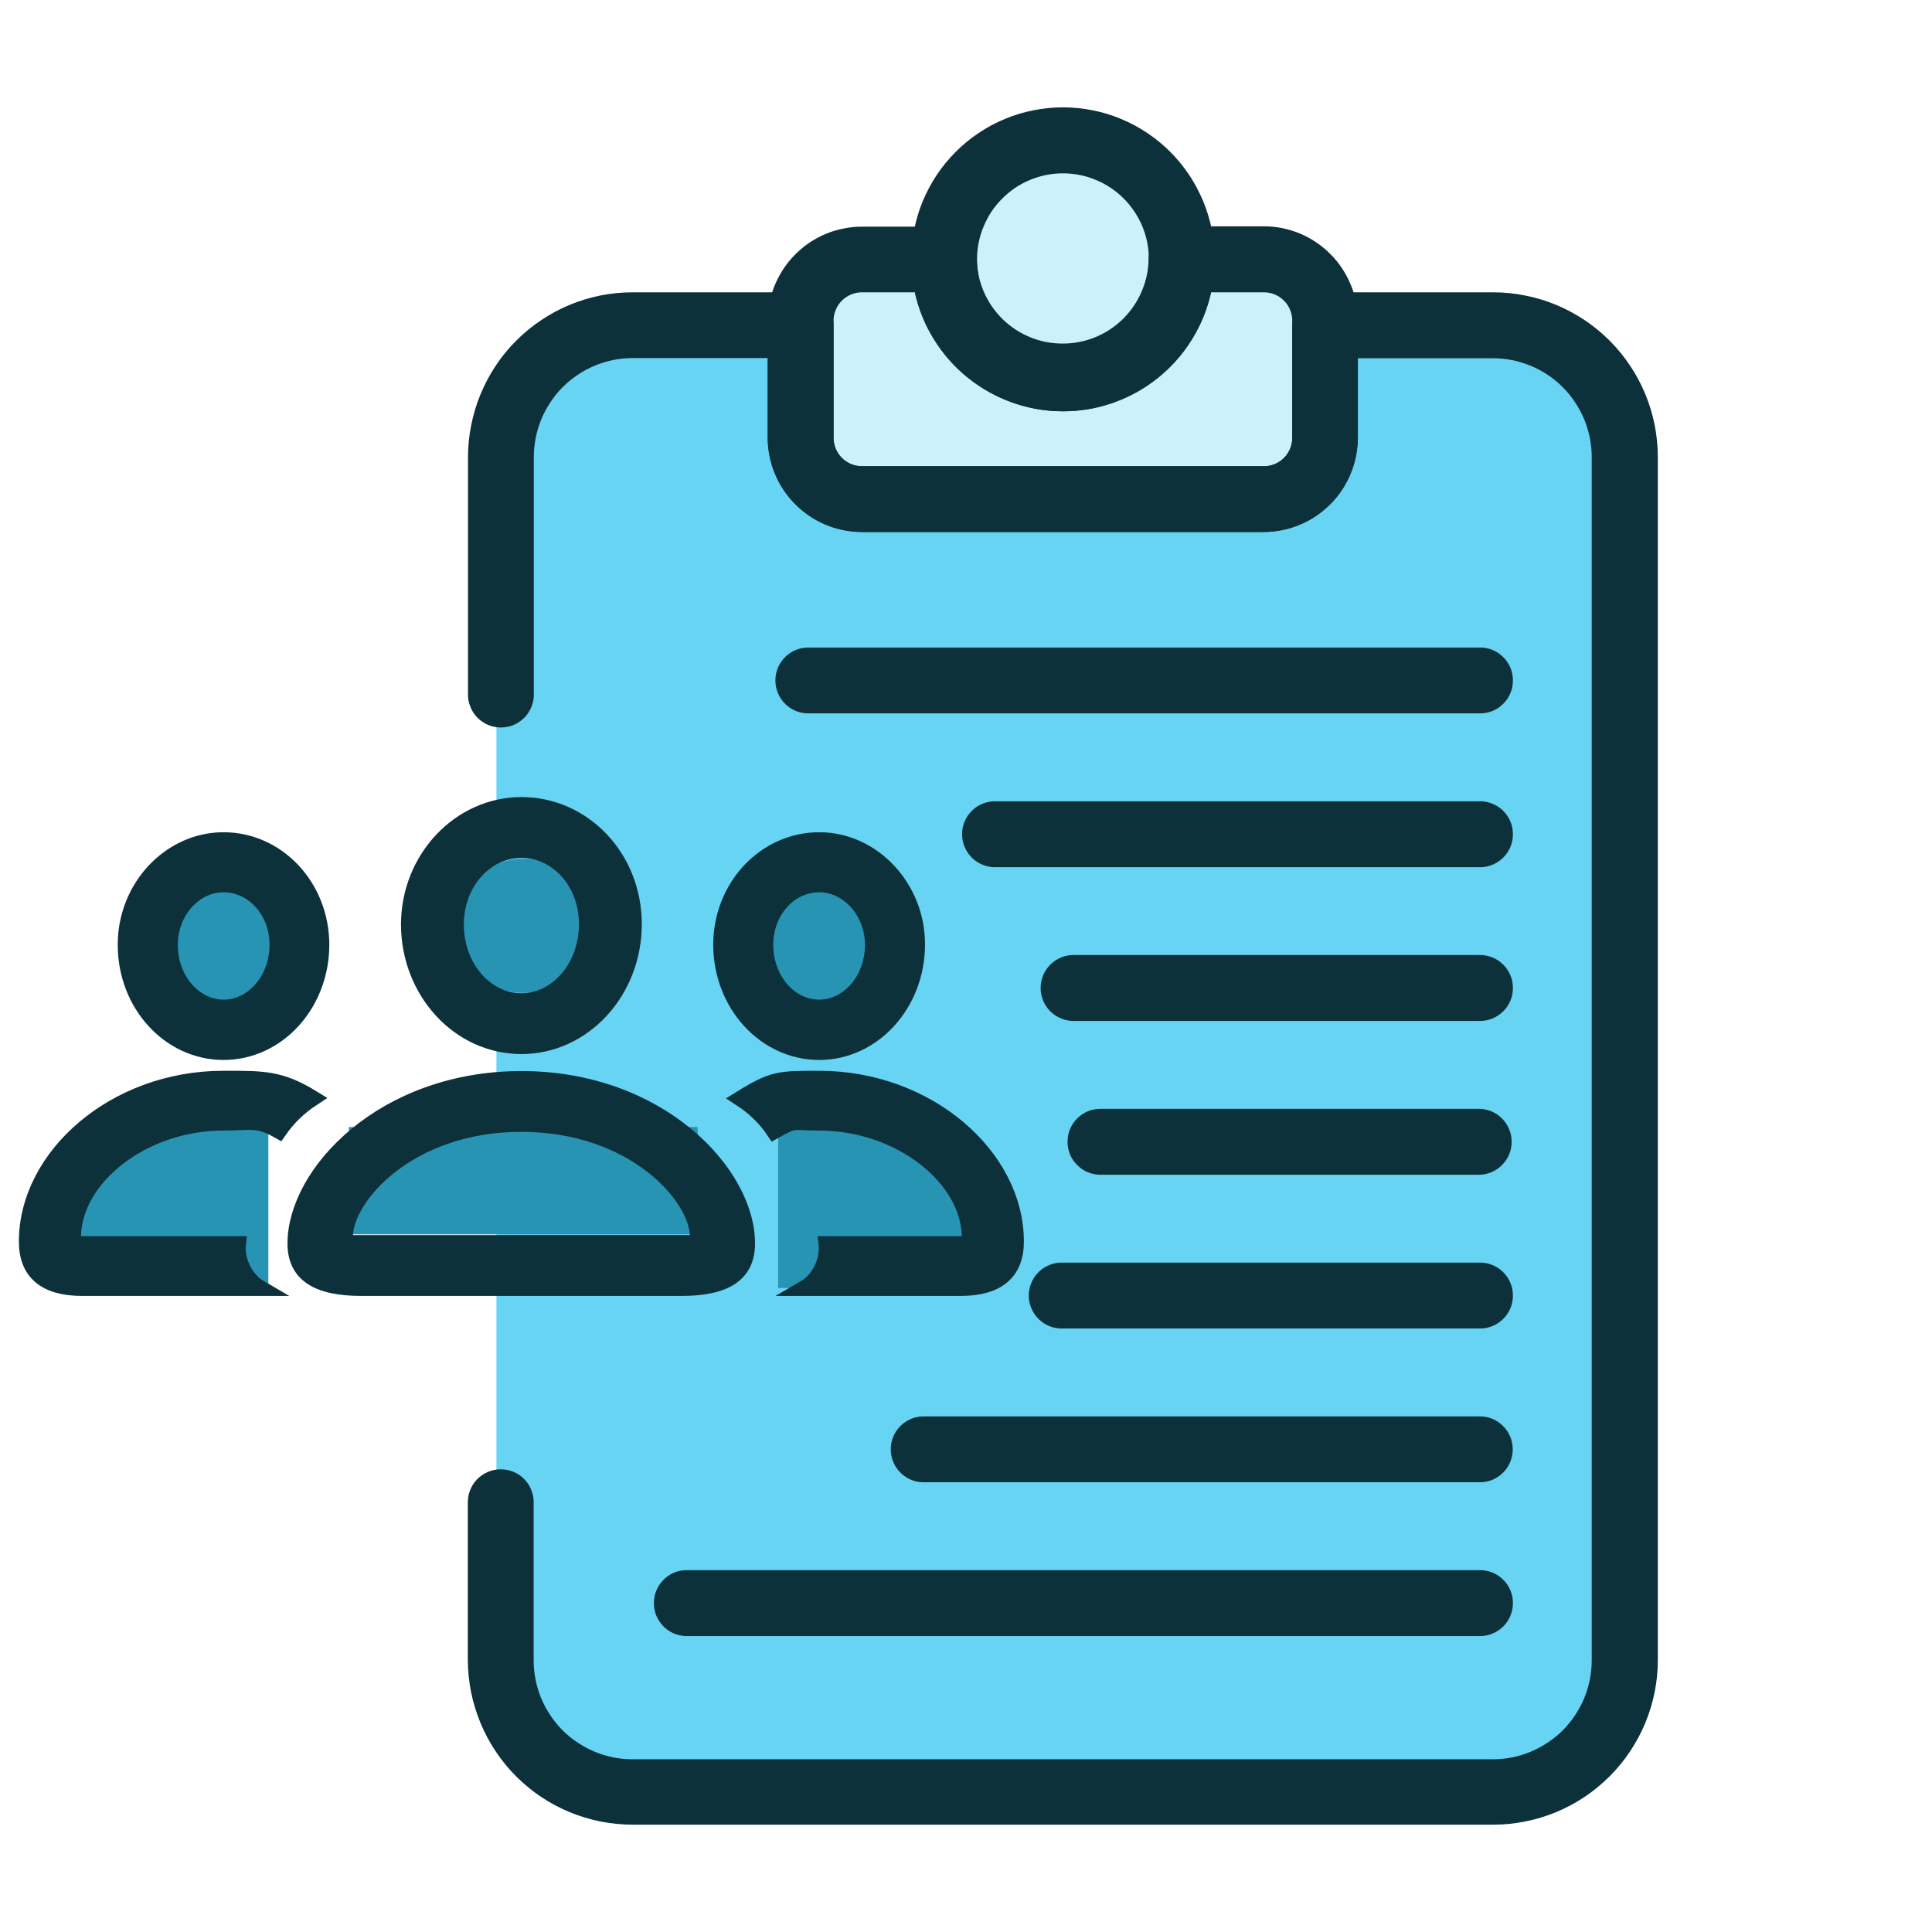 <svg width="72" height="72" viewBox="0 0 72 72" fill="none" xmlns="http://www.w3.org/2000/svg">
<path d="M55.5 12H22.5L18.5 16V63L22.5 66.5H57L60 63V15L55.5 12Z" fill="#68D4F4"/>
<rect x="13" y="42" width="13" height="4" fill="#2894B4"/>
<rect x="29" y="42" width="7" height="6" fill="#2894B4"/>
<rect x="3" y="42" width="7" height="6" fill="#2894B4"/>
<circle cx="8.5" cy="35.5" r="2.5" fill="#2894B4"/>
<circle cx="19.5" cy="34.5" r="2.5" fill="#2894B4"/>
<circle cx="30.5" cy="35.5" r="2.5" fill="#2894B4"/>
<path d="M30 10L35 9L36.5 7L39.5 6L42 7L43.5 9L49 10V18H30V10Z" fill="#CDF1FB"/>
<path d="M19.431 38.986C21.746 38.986 23.622 36.947 23.622 34.44C23.622 31.971 21.756 30 19.431 30C17.134 30 15.239 32 15.239 34.459C15.249 36.957 17.115 38.986 19.431 38.986ZM8.33 39.206C10.349 39.206 11.976 37.416 11.976 35.206C11.976 33.053 10.349 31.311 8.33 31.311C6.33 31.311 4.675 33.081 4.684 35.215C4.684 37.426 6.321 39.206 8.33 39.206ZM30.531 39.206C32.531 39.206 34.167 37.426 34.177 35.215C34.187 33.081 32.531 31.311 30.531 31.311C28.512 31.311 26.876 33.053 26.876 35.206C26.876 37.416 28.512 39.206 30.531 39.206ZM19.431 37.311C18.11 37.311 16.99 36.067 16.99 34.45C16.99 32.89 18.101 31.675 19.431 31.675C20.77 31.675 21.871 32.871 21.871 34.44C21.871 36.048 20.761 37.311 19.431 37.311ZM8.33 37.55C7.249 37.55 6.33 36.517 6.33 35.215C6.33 33.971 7.239 32.957 8.33 32.957C9.44 32.957 10.34 33.952 10.34 35.206C10.34 36.517 9.421 37.55 8.33 37.55ZM30.531 37.55C29.431 37.55 28.521 36.517 28.521 35.206C28.521 33.952 29.421 32.957 30.531 32.957C31.612 32.957 32.531 33.971 32.531 35.215C32.531 36.517 31.612 37.55 30.531 37.55ZM3.067 48H9.683C9.157 47.694 8.803 46.995 8.87 46.364H2.981C2.799 46.364 2.722 46.278 2.722 46.115C2.722 43.923 5.287 41.837 8.321 41.837C9.392 41.837 9.572 41.682 10.395 42.142C10.721 41.673 11.123 41.271 11.649 40.926C10.434 40.18 9.813 40.201 8.321 40.201C4.273 40.201 1 43.091 1 46.268C1 47.416 1.689 48 3.067 48ZM35.794 48C37.172 48 37.861 47.416 37.861 46.268C37.861 43.091 34.579 40.201 30.531 40.201C29.048 40.201 28.812 40.193 27.607 40.94C28.133 41.284 28.535 41.686 28.851 42.155C29.674 41.696 29.469 41.837 30.531 41.837C33.565 41.837 36.139 43.923 36.139 46.115C36.139 46.278 36.062 46.364 35.88 46.364H30.801C30.868 46.995 30.523 47.694 29.997 48H35.794ZM13.469 48H25.392C27.048 48 27.842 47.474 27.842 46.344C27.842 43.713 24.56 40.211 19.431 40.211C14.301 40.211 11.01 43.713 11.01 46.344C11.01 47.474 11.813 48 13.469 48ZM13.163 46.325C12.943 46.325 12.857 46.249 12.857 46.077C12.857 44.612 15.22 41.885 19.431 41.885C23.641 41.885 26.005 44.612 26.005 46.077C26.005 46.249 25.919 46.325 25.689 46.325H13.163Z" fill="#0D313B" stroke="#0D313B" stroke-width="0.592"/>
<path d="M33.958 9.666C33.958 9.293 33.995 8.927 34.069 8.561C34.139 8.196 34.246 7.843 34.388 7.497C34.532 7.155 34.706 6.829 34.911 6.517C35.119 6.209 35.351 5.923 35.616 5.661C35.878 5.396 36.163 5.161 36.472 4.957C36.781 4.748 37.106 4.574 37.449 4.433C37.791 4.289 38.147 4.181 38.509 4.111C38.875 4.037 39.241 4 39.613 4C39.986 4 40.352 4.037 40.718 4.111C41.08 4.181 41.436 4.289 41.778 4.433C42.121 4.574 42.446 4.748 42.755 4.957C43.064 5.161 43.349 5.396 43.611 5.658C43.876 5.923 44.108 6.209 44.316 6.517C44.52 6.826 44.695 7.155 44.839 7.497C44.98 7.84 45.088 8.196 45.162 8.558C45.232 8.924 45.269 9.293 45.269 9.666C45.269 10.038 45.232 10.404 45.162 10.77C45.088 11.136 44.98 11.488 44.839 11.831C44.695 12.176 44.52 12.502 44.316 12.811C44.111 13.119 43.876 13.408 43.611 13.67C43.349 13.932 43.064 14.167 42.755 14.375C42.446 14.579 42.121 14.754 41.778 14.898C41.436 15.039 41.08 15.147 40.718 15.22C40.352 15.291 39.986 15.328 39.613 15.328C39.241 15.328 38.875 15.291 38.513 15.22C38.147 15.147 37.794 15.039 37.452 14.895C37.11 14.754 36.784 14.579 36.475 14.371C36.166 14.167 35.881 13.932 35.616 13.67C35.354 13.405 35.119 13.119 34.914 12.811C34.706 12.502 34.532 12.176 34.391 11.834C34.25 11.488 34.142 11.136 34.069 10.77C33.995 10.407 33.958 10.038 33.958 9.666ZM36.411 9.666C36.411 10.092 36.492 10.501 36.653 10.894C36.818 11.287 37.046 11.636 37.348 11.935C37.647 12.237 37.996 12.468 38.385 12.633C38.778 12.794 39.187 12.878 39.613 12.878C40.036 12.878 40.446 12.794 40.839 12.633C41.231 12.468 41.577 12.237 41.879 11.938C42.178 11.636 42.409 11.29 42.574 10.897C42.735 10.505 42.815 10.095 42.815 9.669C42.815 9.243 42.735 8.833 42.574 8.441C42.409 8.048 42.178 7.702 41.879 7.4C41.577 7.098 41.231 6.866 40.839 6.705C40.446 6.541 40.04 6.46 39.613 6.46C39.191 6.46 38.781 6.541 38.388 6.705C37.996 6.866 37.65 7.098 37.351 7.4C37.049 7.699 36.818 8.048 36.656 8.441C36.492 8.833 36.411 9.243 36.411 9.666Z" fill="#0D313B"/>
<path d="M28.611 16.318V11.951C28.611 11.723 28.634 11.495 28.681 11.27C28.725 11.045 28.792 10.823 28.88 10.612C28.97 10.401 29.078 10.199 29.205 10.008C29.333 9.817 29.477 9.639 29.641 9.478C29.802 9.317 29.98 9.169 30.168 9.041C30.36 8.914 30.561 8.806 30.773 8.716C30.984 8.628 31.206 8.561 31.43 8.518C31.655 8.471 31.88 8.447 32.112 8.447H35.176C35.337 8.447 35.495 8.477 35.646 8.541C35.794 8.602 35.928 8.692 36.042 8.806C36.156 8.92 36.247 9.055 36.307 9.206C36.371 9.353 36.401 9.511 36.401 9.672C36.411 10.092 36.498 10.495 36.666 10.877C36.834 11.263 37.066 11.599 37.364 11.894C37.663 12.186 38.009 12.411 38.395 12.569C38.781 12.727 39.184 12.804 39.603 12.804C40.023 12.804 40.425 12.727 40.812 12.569C41.197 12.411 41.543 12.186 41.842 11.894C42.141 11.599 42.372 11.263 42.54 10.877C42.708 10.495 42.795 10.092 42.805 9.672C42.805 9.508 42.832 9.35 42.896 9.199C42.956 9.045 43.047 8.91 43.161 8.793C43.279 8.675 43.413 8.588 43.564 8.524C43.718 8.461 43.876 8.43 44.04 8.434H47.105C47.333 8.434 47.561 8.457 47.786 8.501C48.011 8.548 48.229 8.615 48.441 8.702C48.655 8.79 48.857 8.9 49.045 9.028C49.236 9.155 49.414 9.3 49.575 9.464C49.74 9.625 49.884 9.803 50.011 9.995C50.139 10.186 50.246 10.387 50.334 10.599C50.424 10.81 50.491 11.028 50.535 11.253C50.582 11.481 50.605 11.706 50.605 11.938V16.318C50.605 16.55 50.582 16.778 50.535 17.003C50.491 17.228 50.424 17.446 50.334 17.657C50.246 17.872 50.139 18.073 50.011 18.265C49.884 18.456 49.74 18.631 49.575 18.795C49.414 18.956 49.236 19.101 49.045 19.231C48.857 19.359 48.655 19.466 48.441 19.554C48.229 19.644 48.011 19.711 47.786 19.755C47.561 19.802 47.333 19.825 47.105 19.825H32.122C31.89 19.825 31.662 19.802 31.437 19.758C31.212 19.711 30.994 19.644 30.779 19.557C30.568 19.47 30.366 19.362 30.175 19.235C29.984 19.104 29.806 18.959 29.645 18.798C29.48 18.634 29.336 18.459 29.208 18.268C29.078 18.077 28.97 17.872 28.883 17.661C28.792 17.449 28.725 17.228 28.681 17.003C28.634 16.778 28.611 16.55 28.611 16.318ZM45.131 10.894C44.994 11.525 44.752 12.112 44.413 12.659C44.074 13.203 43.651 13.68 43.151 14.083C42.648 14.485 42.094 14.794 41.486 15.006C40.882 15.22 40.254 15.328 39.613 15.328C38.969 15.328 38.344 15.22 37.737 15.006C37.133 14.794 36.576 14.485 36.076 14.083C35.572 13.68 35.153 13.203 34.814 12.659C34.471 12.112 34.233 11.525 34.092 10.894H32.122C31.981 10.894 31.846 10.921 31.716 10.975C31.588 11.028 31.474 11.105 31.373 11.206C31.276 11.303 31.199 11.418 31.145 11.549C31.091 11.676 31.064 11.814 31.064 11.951V16.318C31.064 16.459 31.091 16.593 31.145 16.724C31.199 16.852 31.276 16.966 31.373 17.067C31.474 17.164 31.588 17.241 31.716 17.295C31.846 17.348 31.981 17.375 32.122 17.375H47.105C47.246 17.375 47.38 17.348 47.508 17.295C47.638 17.241 47.753 17.164 47.85 17.067C47.951 16.966 48.024 16.852 48.078 16.724C48.132 16.593 48.159 16.459 48.159 16.318V11.951C48.159 11.814 48.132 11.676 48.078 11.549C48.024 11.418 47.951 11.303 47.85 11.206C47.753 11.105 47.638 11.028 47.508 10.975C47.38 10.921 47.246 10.894 47.105 10.894H45.131Z" fill="#0D313B"/>
<path d="M23.573 68H55.654C56.056 68 56.456 67.96 56.848 67.879C57.244 67.802 57.627 67.684 58 67.53C58.369 67.376 58.725 67.184 59.057 66.963C59.392 66.738 59.701 66.483 59.987 66.198C60.272 65.912 60.527 65.603 60.748 65.268C60.973 64.932 61.161 64.58 61.316 64.207C61.47 63.835 61.588 63.449 61.665 63.056C61.745 62.66 61.782 62.261 61.782 61.858V17.036C61.782 16.634 61.742 16.234 61.665 15.838C61.584 15.442 61.47 15.059 61.316 14.687C61.161 14.314 60.973 13.962 60.748 13.626C60.524 13.29 60.272 12.982 59.987 12.696C59.701 12.411 59.392 12.156 59.057 11.931C58.725 11.71 58.369 11.518 58 11.364C57.627 11.21 57.244 11.092 56.848 11.015C56.456 10.934 56.056 10.894 55.654 10.894H49.39C49.229 10.894 49.072 10.924 48.92 10.988C48.77 11.048 48.639 11.139 48.521 11.253C48.407 11.367 48.316 11.502 48.256 11.653C48.192 11.804 48.162 11.958 48.159 12.123V16.318C48.159 16.459 48.132 16.593 48.078 16.724C48.024 16.852 47.95 16.966 47.85 17.067C47.752 17.164 47.638 17.241 47.507 17.295C47.38 17.348 47.246 17.375 47.105 17.375H32.122C31.981 17.375 31.846 17.348 31.715 17.295C31.588 17.241 31.474 17.164 31.373 17.067C31.276 16.966 31.199 16.852 31.145 16.724C31.091 16.593 31.064 16.459 31.064 16.318V12.123C31.064 11.958 31.034 11.804 30.97 11.653C30.91 11.502 30.819 11.367 30.705 11.253C30.591 11.139 30.457 11.048 30.306 10.988C30.158 10.924 30 10.894 29.839 10.894H23.576C23.174 10.894 22.774 10.934 22.378 11.011C21.985 11.092 21.599 11.206 21.23 11.361C20.858 11.515 20.502 11.706 20.169 11.931C19.834 12.153 19.525 12.408 19.24 12.693C18.954 12.978 18.699 13.287 18.478 13.623C18.253 13.958 18.065 14.314 17.911 14.687C17.756 15.059 17.639 15.442 17.562 15.838C17.481 16.234 17.441 16.634 17.441 17.036V25.837C17.434 26.001 17.461 26.162 17.521 26.32C17.578 26.474 17.666 26.616 17.783 26.736C17.897 26.854 18.032 26.948 18.186 27.015C18.34 27.079 18.501 27.112 18.666 27.112C18.834 27.112 18.995 27.079 19.146 27.015C19.3 26.948 19.434 26.854 19.552 26.736C19.666 26.616 19.753 26.474 19.814 26.32C19.874 26.162 19.901 26.001 19.894 25.837V17.036C19.894 16.791 19.918 16.553 19.965 16.315C20.012 16.076 20.082 15.848 20.173 15.623C20.267 15.398 20.381 15.187 20.515 14.986C20.649 14.784 20.8 14.596 20.972 14.425C21.143 14.254 21.328 14.103 21.529 13.969C21.73 13.831 21.945 13.72 22.167 13.626C22.391 13.532 22.62 13.465 22.858 13.415C23.096 13.368 23.335 13.344 23.576 13.344H28.611V16.318C28.611 16.55 28.634 16.778 28.681 17.003C28.725 17.228 28.792 17.446 28.879 17.657C28.97 17.872 29.077 18.073 29.205 18.265C29.332 18.456 29.477 18.631 29.641 18.795C29.802 18.956 29.98 19.101 30.168 19.231C30.36 19.359 30.561 19.466 30.772 19.554C30.984 19.644 31.205 19.711 31.43 19.755C31.655 19.802 31.88 19.825 32.112 19.825H47.095C47.326 19.825 47.551 19.802 47.776 19.755C48.001 19.711 48.222 19.644 48.434 19.554C48.645 19.466 48.847 19.359 49.038 19.231C49.229 19.101 49.404 18.956 49.565 18.795C49.729 18.631 49.874 18.456 50.001 18.265C50.129 18.073 50.236 17.872 50.327 17.657C50.414 17.446 50.481 17.228 50.525 17.003C50.572 16.778 50.595 16.55 50.595 16.318V13.351H55.637C55.878 13.351 56.117 13.374 56.355 13.421C56.59 13.468 56.822 13.539 57.046 13.633C57.268 13.723 57.479 13.838 57.681 13.972C57.882 14.106 58.07 14.261 58.241 14.432C58.412 14.603 58.563 14.791 58.698 14.992C58.832 15.194 58.946 15.405 59.04 15.63C59.131 15.851 59.201 16.083 59.248 16.321C59.295 16.56 59.319 16.798 59.319 17.04V61.871C59.319 62.113 59.295 62.355 59.248 62.593C59.201 62.831 59.131 63.059 59.04 63.284C58.946 63.509 58.832 63.721 58.698 63.922C58.563 64.123 58.412 64.311 58.241 64.483C58.07 64.654 57.882 64.805 57.681 64.939C57.479 65.073 57.268 65.187 57.046 65.281C56.822 65.375 56.59 65.442 56.355 65.493C56.117 65.54 55.878 65.563 55.637 65.563H23.573C23.328 65.563 23.09 65.54 22.851 65.493C22.616 65.442 22.385 65.375 22.16 65.281C21.938 65.187 21.727 65.073 21.526 64.939C21.324 64.805 21.136 64.654 20.965 64.483C20.794 64.311 20.643 64.123 20.509 63.922C20.374 63.721 20.26 63.509 20.166 63.284C20.076 63.059 20.005 62.831 19.958 62.593C19.911 62.355 19.888 62.113 19.888 61.871V56.031C19.894 55.863 19.867 55.702 19.807 55.548C19.75 55.39 19.663 55.252 19.545 55.132C19.431 55.011 19.297 54.92 19.142 54.853C18.988 54.789 18.827 54.756 18.663 54.756C18.495 54.756 18.334 54.789 18.183 54.853C18.028 54.92 17.894 55.011 17.776 55.132C17.662 55.252 17.575 55.39 17.515 55.548C17.454 55.702 17.431 55.863 17.434 56.031V61.864C17.437 62.267 17.478 62.667 17.555 63.059C17.635 63.455 17.753 63.838 17.907 64.211C18.062 64.583 18.25 64.939 18.474 65.271C18.696 65.607 18.951 65.916 19.236 66.201C19.522 66.486 19.831 66.741 20.166 66.966C20.502 67.188 20.854 67.379 21.227 67.533C21.596 67.684 21.982 67.802 22.375 67.882C22.771 67.96 23.17 68 23.573 68Z" fill="#0D313B"/>
<path d="M30.172 26.585H55.11C55.274 26.592 55.435 26.565 55.593 26.508C55.748 26.448 55.885 26.36 56.006 26.243C56.127 26.129 56.221 25.995 56.285 25.84C56.352 25.686 56.382 25.525 56.382 25.357C56.382 25.192 56.352 25.031 56.285 24.877C56.221 24.723 56.127 24.588 56.006 24.474C55.885 24.357 55.748 24.269 55.593 24.209C55.435 24.152 55.274 24.125 55.11 24.132H30.172C30.004 24.125 29.843 24.152 29.689 24.209C29.531 24.269 29.393 24.357 29.272 24.474C29.155 24.588 29.061 24.723 28.994 24.877C28.93 25.031 28.896 25.192 28.896 25.357C28.896 25.525 28.93 25.686 28.994 25.84C29.061 25.995 29.155 26.129 29.272 26.243C29.393 26.36 29.531 26.448 29.689 26.508C29.843 26.565 30.004 26.592 30.172 26.585Z" fill="#0D313B"/>
<path d="M37.126 32.318H55.11C55.274 32.325 55.435 32.298 55.593 32.237C55.748 32.177 55.885 32.09 56.006 31.976C56.127 31.858 56.221 31.724 56.285 31.57C56.352 31.415 56.382 31.257 56.382 31.09C56.382 30.922 56.352 30.761 56.285 30.606C56.221 30.455 56.127 30.318 56.006 30.203C55.885 30.086 55.748 29.999 55.593 29.942C55.435 29.881 55.274 29.854 55.11 29.861H37.126C36.962 29.854 36.797 29.881 36.643 29.942C36.489 29.999 36.348 30.086 36.23 30.203C36.109 30.318 36.015 30.455 35.952 30.606C35.884 30.761 35.854 30.922 35.854 31.09C35.854 31.257 35.884 31.415 35.952 31.57C36.015 31.724 36.109 31.858 36.23 31.976C36.348 32.09 36.489 32.177 36.643 32.237C36.797 32.298 36.962 32.325 37.126 32.318Z" fill="#0D313B"/>
<path d="M40.056 38.047H55.11C55.274 38.054 55.435 38.027 55.593 37.967C55.748 37.907 55.885 37.819 56.006 37.705C56.127 37.588 56.221 37.453 56.285 37.299C56.352 37.148 56.382 36.987 56.382 36.819C56.382 36.651 56.352 36.49 56.285 36.339C56.221 36.185 56.127 36.05 56.006 35.933C55.885 35.819 55.748 35.731 55.593 35.671C55.435 35.611 55.274 35.584 55.11 35.59H40.056C39.889 35.584 39.727 35.611 39.573 35.671C39.415 35.731 39.278 35.819 39.157 35.933C39.036 36.05 38.945 36.185 38.878 36.339C38.814 36.49 38.781 36.651 38.781 36.819C38.781 36.987 38.814 37.148 38.878 37.299C38.945 37.453 39.036 37.588 39.157 37.705C39.278 37.819 39.415 37.907 39.573 37.967C39.727 38.027 39.889 38.054 40.056 38.047Z" fill="#0D313B"/>
<path d="M41.009 43.78H55.11C55.271 43.78 55.428 43.747 55.576 43.686C55.727 43.622 55.861 43.535 55.976 43.418C56.09 43.303 56.18 43.173 56.241 43.022C56.304 42.87 56.335 42.713 56.335 42.552C56.335 42.387 56.304 42.23 56.241 42.082C56.18 41.931 56.09 41.797 55.976 41.682C55.861 41.565 55.727 41.478 55.576 41.414C55.428 41.353 55.271 41.323 55.11 41.323H41.009C40.848 41.323 40.691 41.353 40.539 41.414C40.389 41.478 40.258 41.565 40.143 41.682C40.026 41.797 39.939 41.931 39.875 42.082C39.815 42.23 39.784 42.387 39.784 42.552C39.784 42.713 39.815 42.87 39.875 43.022C39.939 43.173 40.026 43.303 40.143 43.418C40.258 43.535 40.389 43.622 40.539 43.686C40.691 43.747 40.848 43.78 41.009 43.78Z" fill="#0D313B"/>
<path d="M39.613 49.51H55.11C55.274 49.516 55.435 49.489 55.593 49.429C55.748 49.372 55.885 49.281 56.006 49.167C56.127 49.05 56.221 48.915 56.285 48.764C56.352 48.61 56.382 48.449 56.382 48.281C56.382 48.113 56.352 47.956 56.285 47.801C56.221 47.647 56.127 47.513 56.006 47.395C55.885 47.281 55.748 47.194 55.593 47.133C55.435 47.073 55.274 47.046 55.11 47.053H39.613C39.446 47.046 39.285 47.073 39.13 47.133C38.972 47.194 38.835 47.281 38.717 47.395C38.596 47.513 38.502 47.647 38.439 47.801C38.371 47.956 38.338 48.113 38.338 48.281C38.338 48.449 38.371 48.61 38.439 48.764C38.502 48.915 38.596 49.05 38.717 49.167C38.835 49.281 38.972 49.372 39.13 49.429C39.285 49.489 39.446 49.516 39.613 49.51Z" fill="#0D313B"/>
<path d="M34.471 55.239H55.1C55.267 55.246 55.428 55.219 55.586 55.162C55.741 55.101 55.878 55.014 55.999 54.897C56.12 54.782 56.211 54.648 56.278 54.494C56.342 54.34 56.375 54.178 56.375 54.011C56.375 53.846 56.342 53.685 56.278 53.531C56.211 53.376 56.12 53.242 55.999 53.128C55.878 53.01 55.741 52.923 55.586 52.863C55.428 52.806 55.267 52.779 55.1 52.785H34.471C34.303 52.779 34.142 52.806 33.988 52.863C33.83 52.923 33.692 53.01 33.572 53.128C33.451 53.242 33.36 53.376 33.293 53.531C33.229 53.685 33.196 53.846 33.196 54.011C33.196 54.178 33.229 54.34 33.293 54.494C33.36 54.648 33.451 54.782 33.572 54.897C33.692 55.014 33.83 55.101 33.988 55.162C34.142 55.219 34.303 55.246 34.471 55.239Z" fill="#0D313B"/>
<path d="M25.547 60.972H55.11C55.275 60.975 55.436 60.952 55.593 60.891C55.748 60.831 55.885 60.743 56.006 60.629C56.127 60.512 56.221 60.378 56.285 60.223C56.352 60.069 56.382 59.908 56.382 59.743C56.382 59.575 56.352 59.414 56.285 59.26C56.221 59.109 56.127 58.971 56.006 58.857C55.885 58.74 55.748 58.652 55.593 58.595C55.436 58.535 55.275 58.508 55.11 58.515H25.547C25.389 58.522 25.235 58.555 25.09 58.622C24.946 58.686 24.819 58.777 24.711 58.891C24.6 59.005 24.516 59.136 24.456 59.283C24.396 59.431 24.369 59.582 24.369 59.743C24.369 59.901 24.396 60.055 24.456 60.203C24.516 60.347 24.6 60.478 24.711 60.596C24.819 60.71 24.946 60.797 25.09 60.864C25.235 60.928 25.389 60.965 25.547 60.972Z" fill="#0D313B"/>
</svg>
